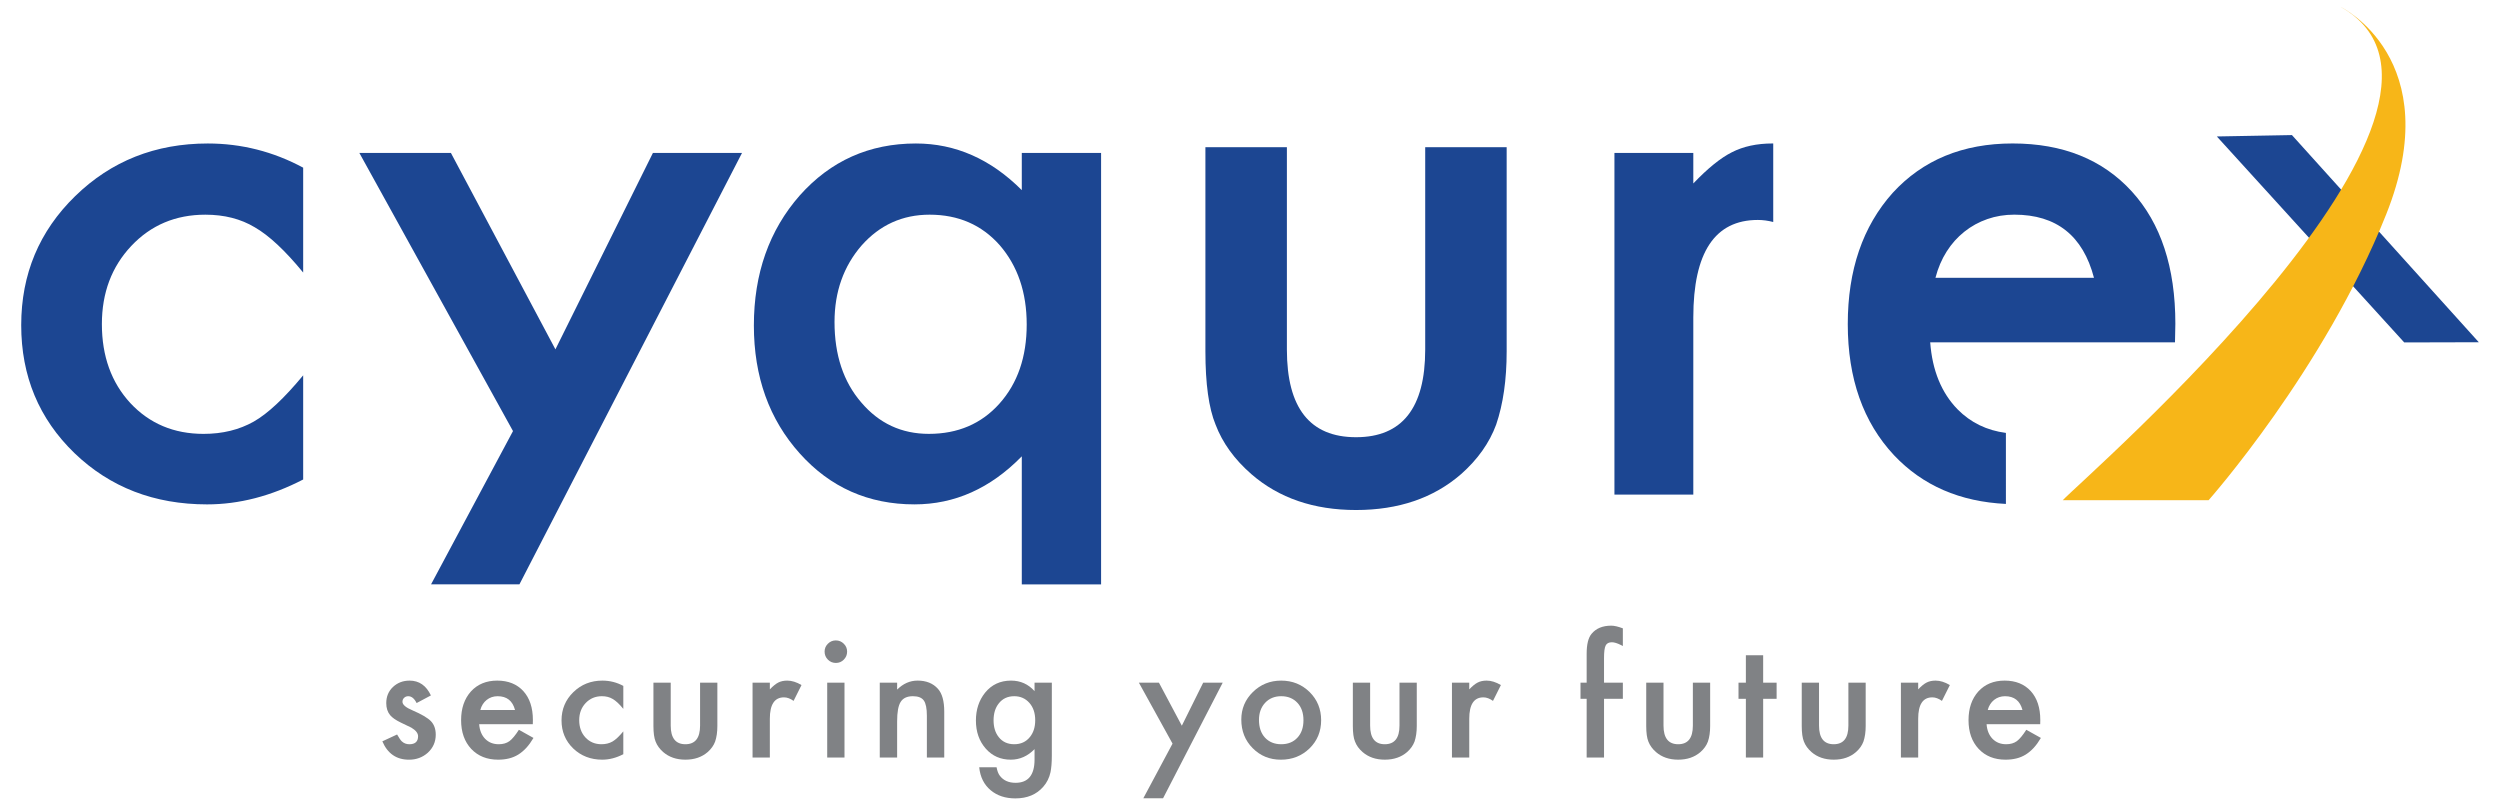 <?xml version="1.0" ?>
<!-- Generator: Adobe Illustrator 15.0.0, SVG Export Plug-In . SVG Version: 6.00 Build 0)  -->

<svg xmlns:x="http://ns.adobe.com/Extensibility/1.0/" xmlns:i="http://ns.adobe.com/AdobeIllustrator/10.0/" xmlns:graph="http://ns.adobe.com/Graphs/1.0/" xmlns="http://www.w3.org/2000/svg"  version="1.1" id="Layer_1" x="0px" y="0px" viewBox="0 0 421.988 135.92" enable-background="new 0 0 421.988 135.92" xml:space="preserve">
	
		<g i:extraneous="self">
			<g>
				<g>
					<path fill="#1C4692" d="M51.174,28.302v17.701c-3.037-3.709-5.762-6.253-8.167-7.636c-2.368-1.423-5.148-2.129-8.346-2.129      c-5.014,0-9.177,1.755-12.493,5.266c-3.315,3.516-4.971,7.913-4.971,13.204c0,5.405,1.598,9.844,4.793,13.318      c3.237,3.473,7.358,5.21,12.371,5.21c3.199,0,6.019-0.691,8.467-2.072c2.368-1.343,5.153-3.946,8.346-7.811v17.582      c-5.405,2.8-10.813,4.202-16.218,4.202c-8.921,0-16.378-2.883-22.377-8.646C6.578,70.692,3.58,63.488,3.58,54.882      c0-8.603,3.039-15.862,9.116-21.785c6.076-5.92,13.538-8.877,22.377-8.877C40.756,24.221,46.123,25.583,51.174,28.302"/>
					<polygon fill="#1C4692" points="72.761,98.634 87.677,98.634 125.249,25.816 110.209,25.816 93.752,58.968 76.111,25.816       60.658,25.816 86.591,72.763     "/>
					<path fill="#1C4692" d="M154.364,85.136c6.786,0,12.824-2.704,18.109-8.111v21.614h13.385V25.816h-13.385v6.277      c-5.244-5.247-11.208-7.873-17.874-7.873c-7.856,0-14.387,2.918-19.595,8.758c-5.171,5.886-7.755,13.205-7.755,21.962      c0,8.645,2.584,15.851,7.755,21.608C140.135,82.273,146.588,85.136,154.364,85.136 M145.424,41.444      c3.077-3.473,6.906-5.207,11.486-5.207c4.853,0,8.795,1.715,11.837,5.148c3.035,3.512,4.556,7.971,4.556,13.379      c0,5.487-1.536,9.945-4.615,13.38c-3.038,3.389-7.01,5.09-11.9,5.09c-4.617,0-8.425-1.777-11.427-5.324      c-2.997-3.476-4.498-7.996-4.498-13.56C140.864,49.26,142.386,44.96,145.424,41.444"/>
					<path fill="#1C4692" d="M299.312,24.221c-0.036,0-0.071-0.004-0.107-0.004c-2.645,0-4.936,0.491-6.869,1.483      c-1.892,0.947-4.064,2.701-6.514,5.266v-5.149h-13.314v57.666h13.314v-29.9c0-10.973,3.633-16.457,10.896-16.457      c0.857,0,1.721,0.117,2.595,0.348V24.221z"/>
					<path fill="#1C4692" d="M338.587,73.074c-3.227-0.423-5.95-1.739-8.161-3.983c-2.725-2.801-4.266-6.568-4.617-11.307h41.319      l0.061-3.138c0-9.512-2.446-16.949-7.341-22.319c-4.935-5.405-11.644-8.111-20.129-8.111c-8.406,0-15.155,2.787-20.246,8.344      c-5.054,5.65-7.578,13.029-7.578,22.147c0,9.196,2.607,16.576,7.814,22.141c4.827,5.115,11.135,7.839,18.878,8.212V73.074z       M328.59,42.451c0.826-1.304,1.826-2.42,2.991-3.345c1.162-0.926,2.456-1.636,3.877-2.129c1.42-0.496,2.937-0.743,4.557-0.743      c7.104,0,11.584,3.556,13.439,10.66h-26.759C327.128,45.231,327.76,43.755,328.59,42.451"/>
					<polygon fill="#1C4692" points="374.191,23.034 386.868,22.8 418.408,57.768 405.821,57.801     "/>
					<path fill="#F7B618" d="M348.187,84.425c3.561-3.79,76.242-66.712,46.887-83.271c0,0,18.184,8.783,7.7,35.039      c-10.477,26.257-29.969,48.233-29.969,48.233H348.187z"/>
					<path fill="#1C4692" d="M217.221,24.847v34.164c0,9.86,3.891,14.788,11.673,14.788s11.674-4.928,11.674-14.788V24.847h13.749      v34.469c0,4.769-0.591,8.887-1.771,12.352c-1.142,3.093-3.115,5.884-5.93,8.369c-4.646,4.032-10.552,6.05-17.723,6.05      c-7.129,0-13.017-2.018-17.662-6.05c-2.854-2.485-4.875-5.276-6.051-8.369c-1.142-2.777-1.713-6.894-1.713-12.352V24.847      H217.221z"/>
				</g>
				<g>
					<path fill="#808285" d="M72.734,117.386l-2.412,1.285c-0.384-0.77-0.856-1.154-1.414-1.154c-0.272,0-0.5,0.088-0.687,0.265      c-0.195,0.177-0.286,0.403-0.286,0.681c0,0.482,0.557,0.963,1.686,1.437c1.543,0.665,2.588,1.278,3.126,1.84      c0.532,0.563,0.805,1.318,0.805,2.27c0,1.216-0.454,2.234-1.349,3.056c-0.876,0.777-1.933,1.167-3.164,1.167      c-2.122,0-3.62-1.035-4.501-3.1l2.49-1.155c0.344,0.606,0.609,0.989,0.792,1.155c0.349,0.327,0.777,0.492,1.27,0.492      c0.986,0,1.48-0.452,1.48-1.349c0-0.519-0.384-1.003-1.142-1.456c-0.298-0.145-0.59-0.285-0.883-0.425      c-0.299-0.142-0.596-0.282-0.894-0.43c-0.851-0.414-1.447-0.827-1.792-1.244c-0.441-0.528-0.66-1.205-0.66-2.037      c0-1.098,0.376-2.008,1.128-2.723c0.765-0.718,1.699-1.077,2.802-1.077C70.745,114.883,71.944,115.717,72.734,117.386z"/>
					<path fill="#808285" d="M89.934,122.238H80.88c0.079,1.035,0.416,1.863,1.012,2.476c0.597,0.606,1.362,0.909,2.295,0.909      c0.727,0,1.324-0.173,1.804-0.52c0.466-0.346,0.998-0.985,1.595-1.919l2.463,1.375c-0.382,0.648-0.783,1.202-1.206,1.666      c-0.426,0.463-0.882,0.843-1.361,1.143c-0.487,0.299-1.011,0.516-1.569,0.653c-0.563,0.139-1.175,0.209-1.83,0.209      c-1.886,0-3.398-0.608-4.538-1.815c-1.141-1.221-1.713-2.837-1.713-4.851c0-2,0.552-3.62,1.661-4.854      c1.115-1.218,2.594-1.828,4.436-1.828c1.855,0,3.328,0.594,4.411,1.777c1.069,1.177,1.609,2.805,1.609,4.89L89.934,122.238z       M86.937,119.849c-0.408-1.556-1.387-2.332-2.944-2.332c-0.355,0-0.687,0.055-0.998,0.16c-0.312,0.107-0.597,0.265-0.85,0.469      c-0.258,0.203-0.474,0.447-0.655,0.732c-0.181,0.284-0.325,0.608-0.414,0.971H86.937z"/>
					<path fill="#808285" d="M105.213,115.777v3.878c-0.662-0.813-1.26-1.371-1.79-1.672c-0.52-0.313-1.128-0.467-1.83-0.467      c-1.095,0-2.01,0.385-2.736,1.154c-0.727,0.768-1.089,1.733-1.089,2.894c0,1.183,0.348,2.154,1.05,2.915      c0.712,0.765,1.614,1.144,2.71,1.144c0.701,0,1.324-0.151,1.854-0.454c0.52-0.297,1.129-0.867,1.831-1.714v3.854      c-1.182,0.613-2.368,0.922-3.554,0.922c-1.952,0-3.586-0.634-4.904-1.895c-1.31-1.271-1.971-2.85-1.971-4.733      c0-1.885,0.667-3.477,1.997-4.774c1.335-1.298,2.97-1.945,4.901-1.945C102.93,114.883,104.11,115.18,105.213,115.777z"/>
					<path fill="#808285" d="M113.214,115.232v7.252c0,2.09,0.831,3.139,2.479,3.139c1.652,0,2.476-1.049,2.476-3.139v-7.252h2.918      v7.315c0,1.011-0.124,1.885-0.375,2.621c-0.239,0.657-0.661,1.248-1.258,1.776c-0.986,0.855-2.238,1.285-3.761,1.285      c-1.513,0-2.763-0.43-3.75-1.285c-0.602-0.528-1.031-1.119-1.284-1.776c-0.24-0.587-0.363-1.463-0.363-2.621v-7.315H113.214z"/>
					<path fill="#808285" d="M127.028,115.232h2.919v1.13c0.537-0.561,1.011-0.948,1.425-1.154c0.429-0.217,0.929-0.325,1.506-0.325      c0.77,0,1.575,0.25,2.412,0.752l-1.337,2.672c-0.551-0.397-1.089-0.596-1.62-0.596c-1.589,0-2.387,1.202-2.387,3.604v6.551      h-2.919V115.232z"/>
					<path fill="#808285" d="M139.188,109.979c0-0.507,0.182-0.949,0.558-1.321c0.369-0.374,0.818-0.56,1.335-0.56      c0.527,0,0.972,0.186,1.348,0.56c0.371,0.362,0.56,0.807,0.56,1.334c0,0.531-0.189,0.978-0.56,1.352      c-0.362,0.372-0.81,0.557-1.335,0.557c-0.531,0-0.98-0.185-1.349-0.557C139.37,110.97,139.188,110.517,139.188,109.979z       M142.547,115.232v12.634h-2.918v-12.634H142.547z"/>
					<path fill="#808285" d="M148.501,115.232h2.931v1.169c1.018-1.014,2.166-1.519,3.451-1.519c1.466,0,2.612,0.462,3.437,1.389      c0.708,0.786,1.064,2.071,1.064,3.851v7.744h-2.932v-7.047c0-1.243-0.175-2.104-0.519-2.579      c-0.338-0.48-0.953-0.724-1.842-0.724c-0.973,0-1.659,0.32-2.062,0.959c-0.402,0.629-0.598,1.731-0.598,3.301v6.09h-2.931      V115.232z"/>
					<path fill="#808285" d="M177.542,127.568c0,0.598-0.019,1.122-0.059,1.576c-0.039,0.453-0.097,0.853-0.163,1.199      c-0.206,0.951-0.616,1.768-1.218,2.453c-1.14,1.312-2.711,1.97-4.708,1.97c-1.686,0-3.073-0.457-4.164-1.369      c-1.127-0.937-1.777-2.233-1.946-3.885h2.932c0.11,0.623,0.298,1.104,0.558,1.44c0.602,0.788,1.486,1.182,2.646,1.182      c2.134,0,3.205-1.309,3.205-3.919v-1.764c-1.162,1.185-2.497,1.778-4.009,1.778c-1.723,0-3.132-0.624-4.228-1.867      c-1.11-1.264-1.66-2.843-1.66-4.737c0-1.84,0.512-3.405,1.543-4.695c1.104-1.362,2.566-2.048,4.384-2.048      c1.59,0,2.914,0.594,3.97,1.777v-1.428h2.918V127.568z M174.739,121.58c0-1.224-0.331-2.203-0.986-2.939      c-0.667-0.749-1.517-1.124-2.554-1.124c-1.109,0-1.985,0.406-2.62,1.229c-0.583,0.734-0.87,1.685-0.87,2.85      c0,1.147,0.286,2.087,0.87,2.823c0.629,0.803,1.505,1.204,2.62,1.204c1.114,0,1.997-0.407,2.645-1.219      C174.442,123.671,174.739,122.729,174.739,121.58z"/>
					<path fill="#808285" d="M197.918,125.52l-5.681-10.287h3.385l3.865,7.264l3.605-7.264h3.294l-10.065,19.509h-3.333      L197.918,125.52z"/>
					<path fill="#808285" d="M209.526,121.458c0-1.824,0.655-3.376,1.959-4.654c1.31-1.282,2.898-1.921,4.773-1.921      c1.889,0,3.489,0.645,4.8,1.931c1.296,1.29,1.944,2.871,1.944,4.751c0,1.891-0.648,3.477-1.958,4.758      c-1.311,1.271-2.925,1.908-4.838,1.908c-1.894,0-3.477-0.649-4.759-1.946C210.167,125.004,209.526,123.394,209.526,121.458z       M212.509,121.511c0,1.261,0.337,2.262,1.012,2.997c0.693,0.741,1.609,1.115,2.737,1.115c1.142,0,2.055-0.366,2.736-1.103      c0.688-0.736,1.023-1.715,1.023-2.944s-0.335-2.212-1.023-2.945c-0.688-0.742-1.603-1.114-2.736-1.114      c-1.114,0-2.017,0.372-2.71,1.114C212.858,119.372,212.509,120.333,212.509,121.511z"/>
					<path fill="#808285" d="M231.271,115.232v7.252c0,2.09,0.824,3.139,2.477,3.139c1.648,0,2.479-1.049,2.479-3.139v-7.252h2.917      v7.315c0,1.011-0.129,1.885-0.375,2.621c-0.248,0.657-0.662,1.248-1.259,1.776c-0.985,0.855-2.244,1.285-3.762,1.285      c-1.517,0-2.761-0.43-3.748-1.285c-0.609-0.528-1.036-1.119-1.283-1.776c-0.246-0.587-0.363-1.463-0.363-2.621v-7.315H231.271z"/>
					<path fill="#808285" d="M245.083,115.232h2.921v1.13c0.53-0.561,1.01-0.948,1.427-1.154c0.42-0.217,0.92-0.325,1.503-0.325      c0.765,0,1.568,0.25,2.411,0.752l-1.336,2.672c-0.556-0.397-1.095-0.596-1.62-0.596c-1.595,0-2.385,1.202-2.385,3.604v6.551      h-2.921V115.232z"/>
					<path fill="#808285" d="M270.753,117.956v9.91h-2.933v-9.91h-1.038v-2.724h1.038v-4.878c0-1.59,0.273-2.712,0.831-3.371      c0.759-0.918,1.868-1.374,3.32-1.374c0.519,0,1.167,0.153,1.959,0.453v2.984l-0.299-0.156c-0.637-0.322-1.154-0.48-1.557-0.48      c-0.518,0-0.869,0.186-1.05,0.559c-0.182,0.363-0.272,1.063-0.272,2.102v4.162h3.178v2.724H270.753z"/>
					<path fill="#808285" d="M280.792,115.232v7.252c0,2.09,0.828,3.139,2.479,3.139s2.476-1.049,2.476-3.139v-7.252h2.918v7.315      c0,1.011-0.123,1.885-0.375,2.621c-0.241,0.657-0.662,1.248-1.26,1.776c-0.986,0.855-2.237,1.285-3.759,1.285      c-1.513,0-2.765-0.43-3.75-1.285c-0.604-0.528-1.031-1.119-1.285-1.776c-0.239-0.587-0.361-1.463-0.361-2.621v-7.315H280.792z"/>
					<path fill="#808285" d="M297.613,117.956v9.91h-2.918v-9.91h-1.243v-2.724h1.243v-4.629h2.918v4.629h2.271v2.724H297.613z"/>
					<path fill="#808285" d="M307.043,115.232v7.252c0,2.09,0.83,3.139,2.479,3.139c1.652,0,2.477-1.049,2.477-3.139v-7.252h2.919      v7.315c0,1.011-0.124,1.885-0.378,2.621c-0.241,0.657-0.659,1.248-1.258,1.776c-0.984,0.855-2.235,1.285-3.76,1.285      c-1.513,0-2.765-0.43-3.75-1.285c-0.602-0.528-1.031-1.119-1.283-1.776c-0.24-0.587-0.364-1.463-0.364-2.621v-7.315H307.043z"/>
					<path fill="#808285" d="M320.863,115.232h2.918v1.13c0.531-0.561,1.012-0.948,1.426-1.154c0.422-0.217,0.921-0.325,1.506-0.325      c0.765,0,1.569,0.25,2.413,0.752l-1.337,2.672c-0.558-0.397-1.097-0.596-1.622-0.596c-1.594,0-2.386,1.202-2.386,3.604v6.551      h-2.918V115.232z"/>
					<path fill="#808285" d="M344.377,122.238h-9.052c0.077,1.035,0.414,1.863,1.011,2.476c0.597,0.606,1.363,0.909,2.296,0.909      c0.727,0,1.323-0.173,1.803-0.52c0.467-0.346,0.999-0.985,1.596-1.919l2.463,1.375c-0.382,0.648-0.783,1.202-1.204,1.666      c-0.43,0.463-0.884,0.843-1.363,1.143c-0.486,0.299-1.011,0.516-1.569,0.653c-0.563,0.139-1.174,0.209-1.83,0.209      c-1.886,0-3.397-0.608-4.536-1.815c-1.143-1.221-1.714-2.837-1.714-4.851c0-2,0.551-3.62,1.661-4.854      c1.114-1.218,2.593-1.828,4.436-1.828c1.854,0,3.326,0.594,4.411,1.777c1.069,1.177,1.606,2.805,1.606,4.89L344.377,122.238z       M341.383,119.849c-0.409-1.556-1.389-2.332-2.947-2.332c-0.354,0-0.685,0.055-0.996,0.16c-0.311,0.107-0.597,0.265-0.851,0.469      c-0.258,0.203-0.474,0.447-0.654,0.732c-0.182,0.284-0.325,0.608-0.415,0.971H341.383z"/>
				</g>
			</g>
		</g>
	
</svg>
